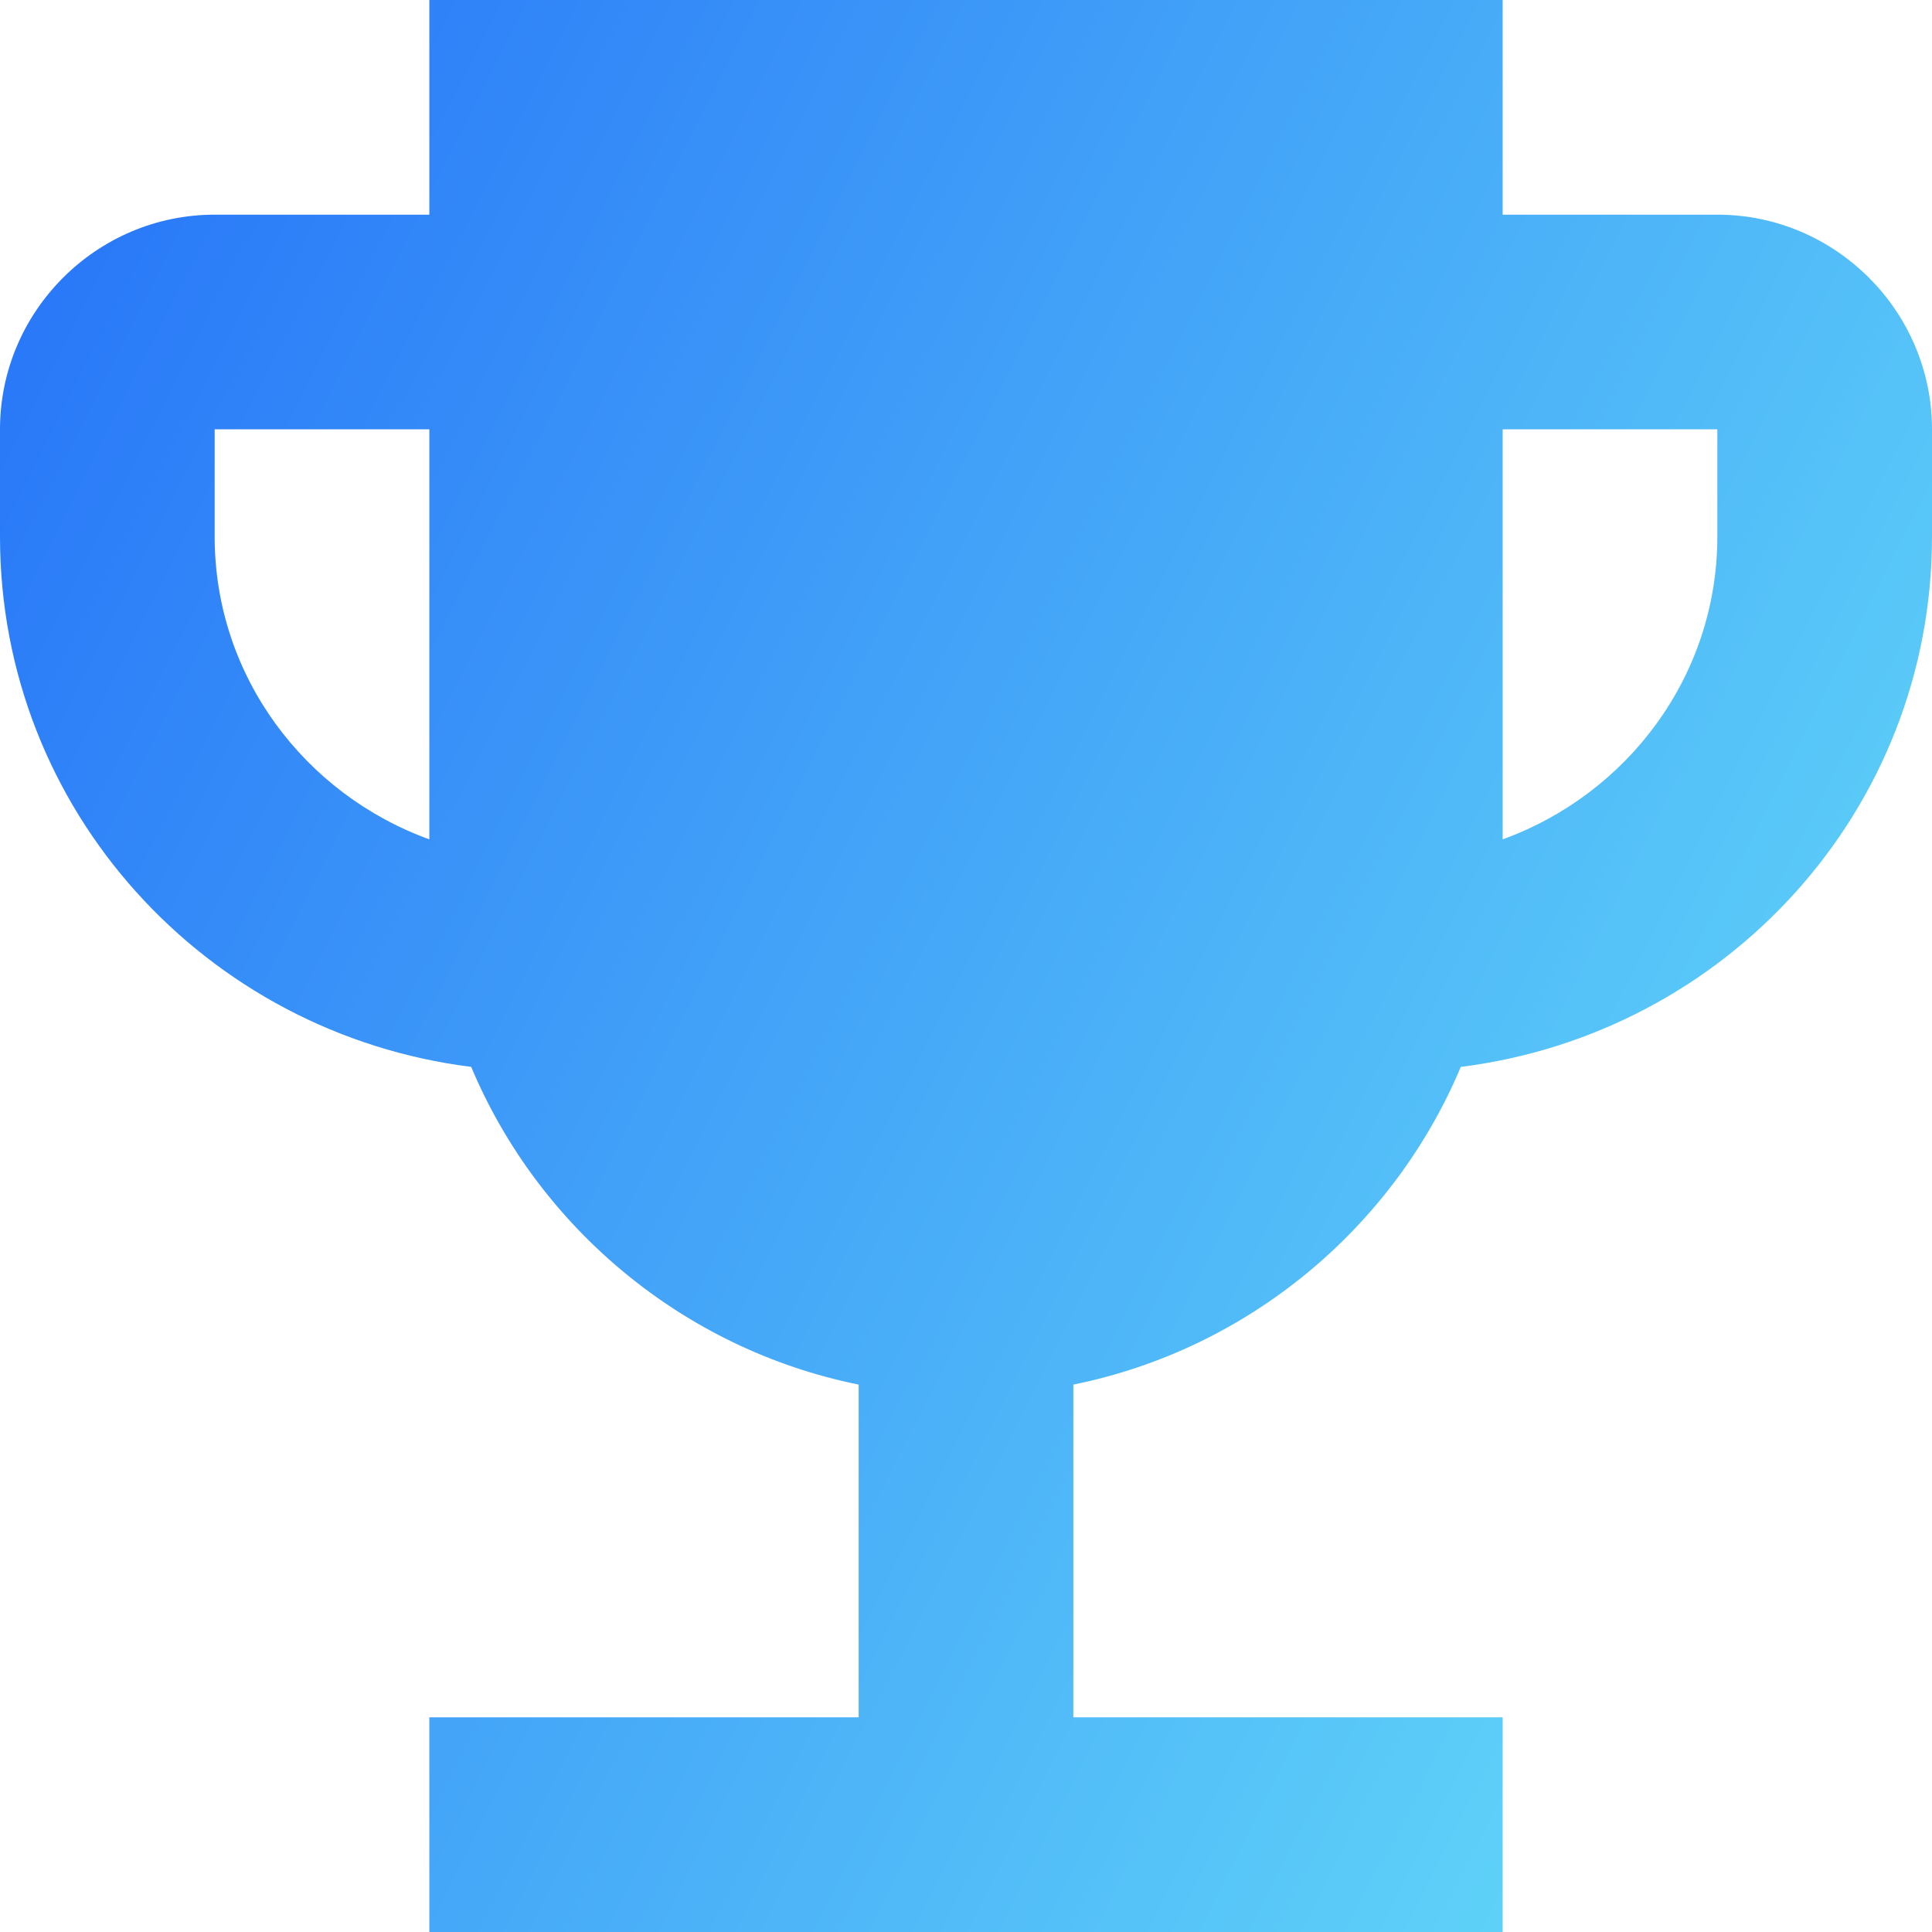 <svg width="18" height="18" viewBox="0 0 18 18" fill="none" xmlns="http://www.w3.org/2000/svg">
  <path d="M16 2H14V0H4V2H2C0.9 2 0 2.9 0 4V5C0 7.55 1.92 9.63 4.39 9.94C5.02 11.44 6.37 12.57 8 12.9V16H4V18H14V16H10V12.9C11.63 12.57 12.98 11.44 13.61 9.94C16.08 9.63 18 7.55 18 5V4C18 2.9 17.1 2 16 2ZM2 5V4H4V7.82C2.84 7.4 2 6.3 2 5ZM16 5C16 6.3 15.16 7.4 14 7.82V4H16V5Z" fill="url(#paint0_linear)"/>
  <defs>
    <linearGradient id="paint0_linear" x1="0" y1="0" x2="21.583" y2="10.914" gradientUnits="userSpaceOnUse">
      <stop stop-color="#2571F8"/>
      <stop offset="1" stop-color="#68E2F8"/>
      <stop offset="1" stop-color="#68E2F8"/>
    </linearGradient>
  </defs>
</svg>